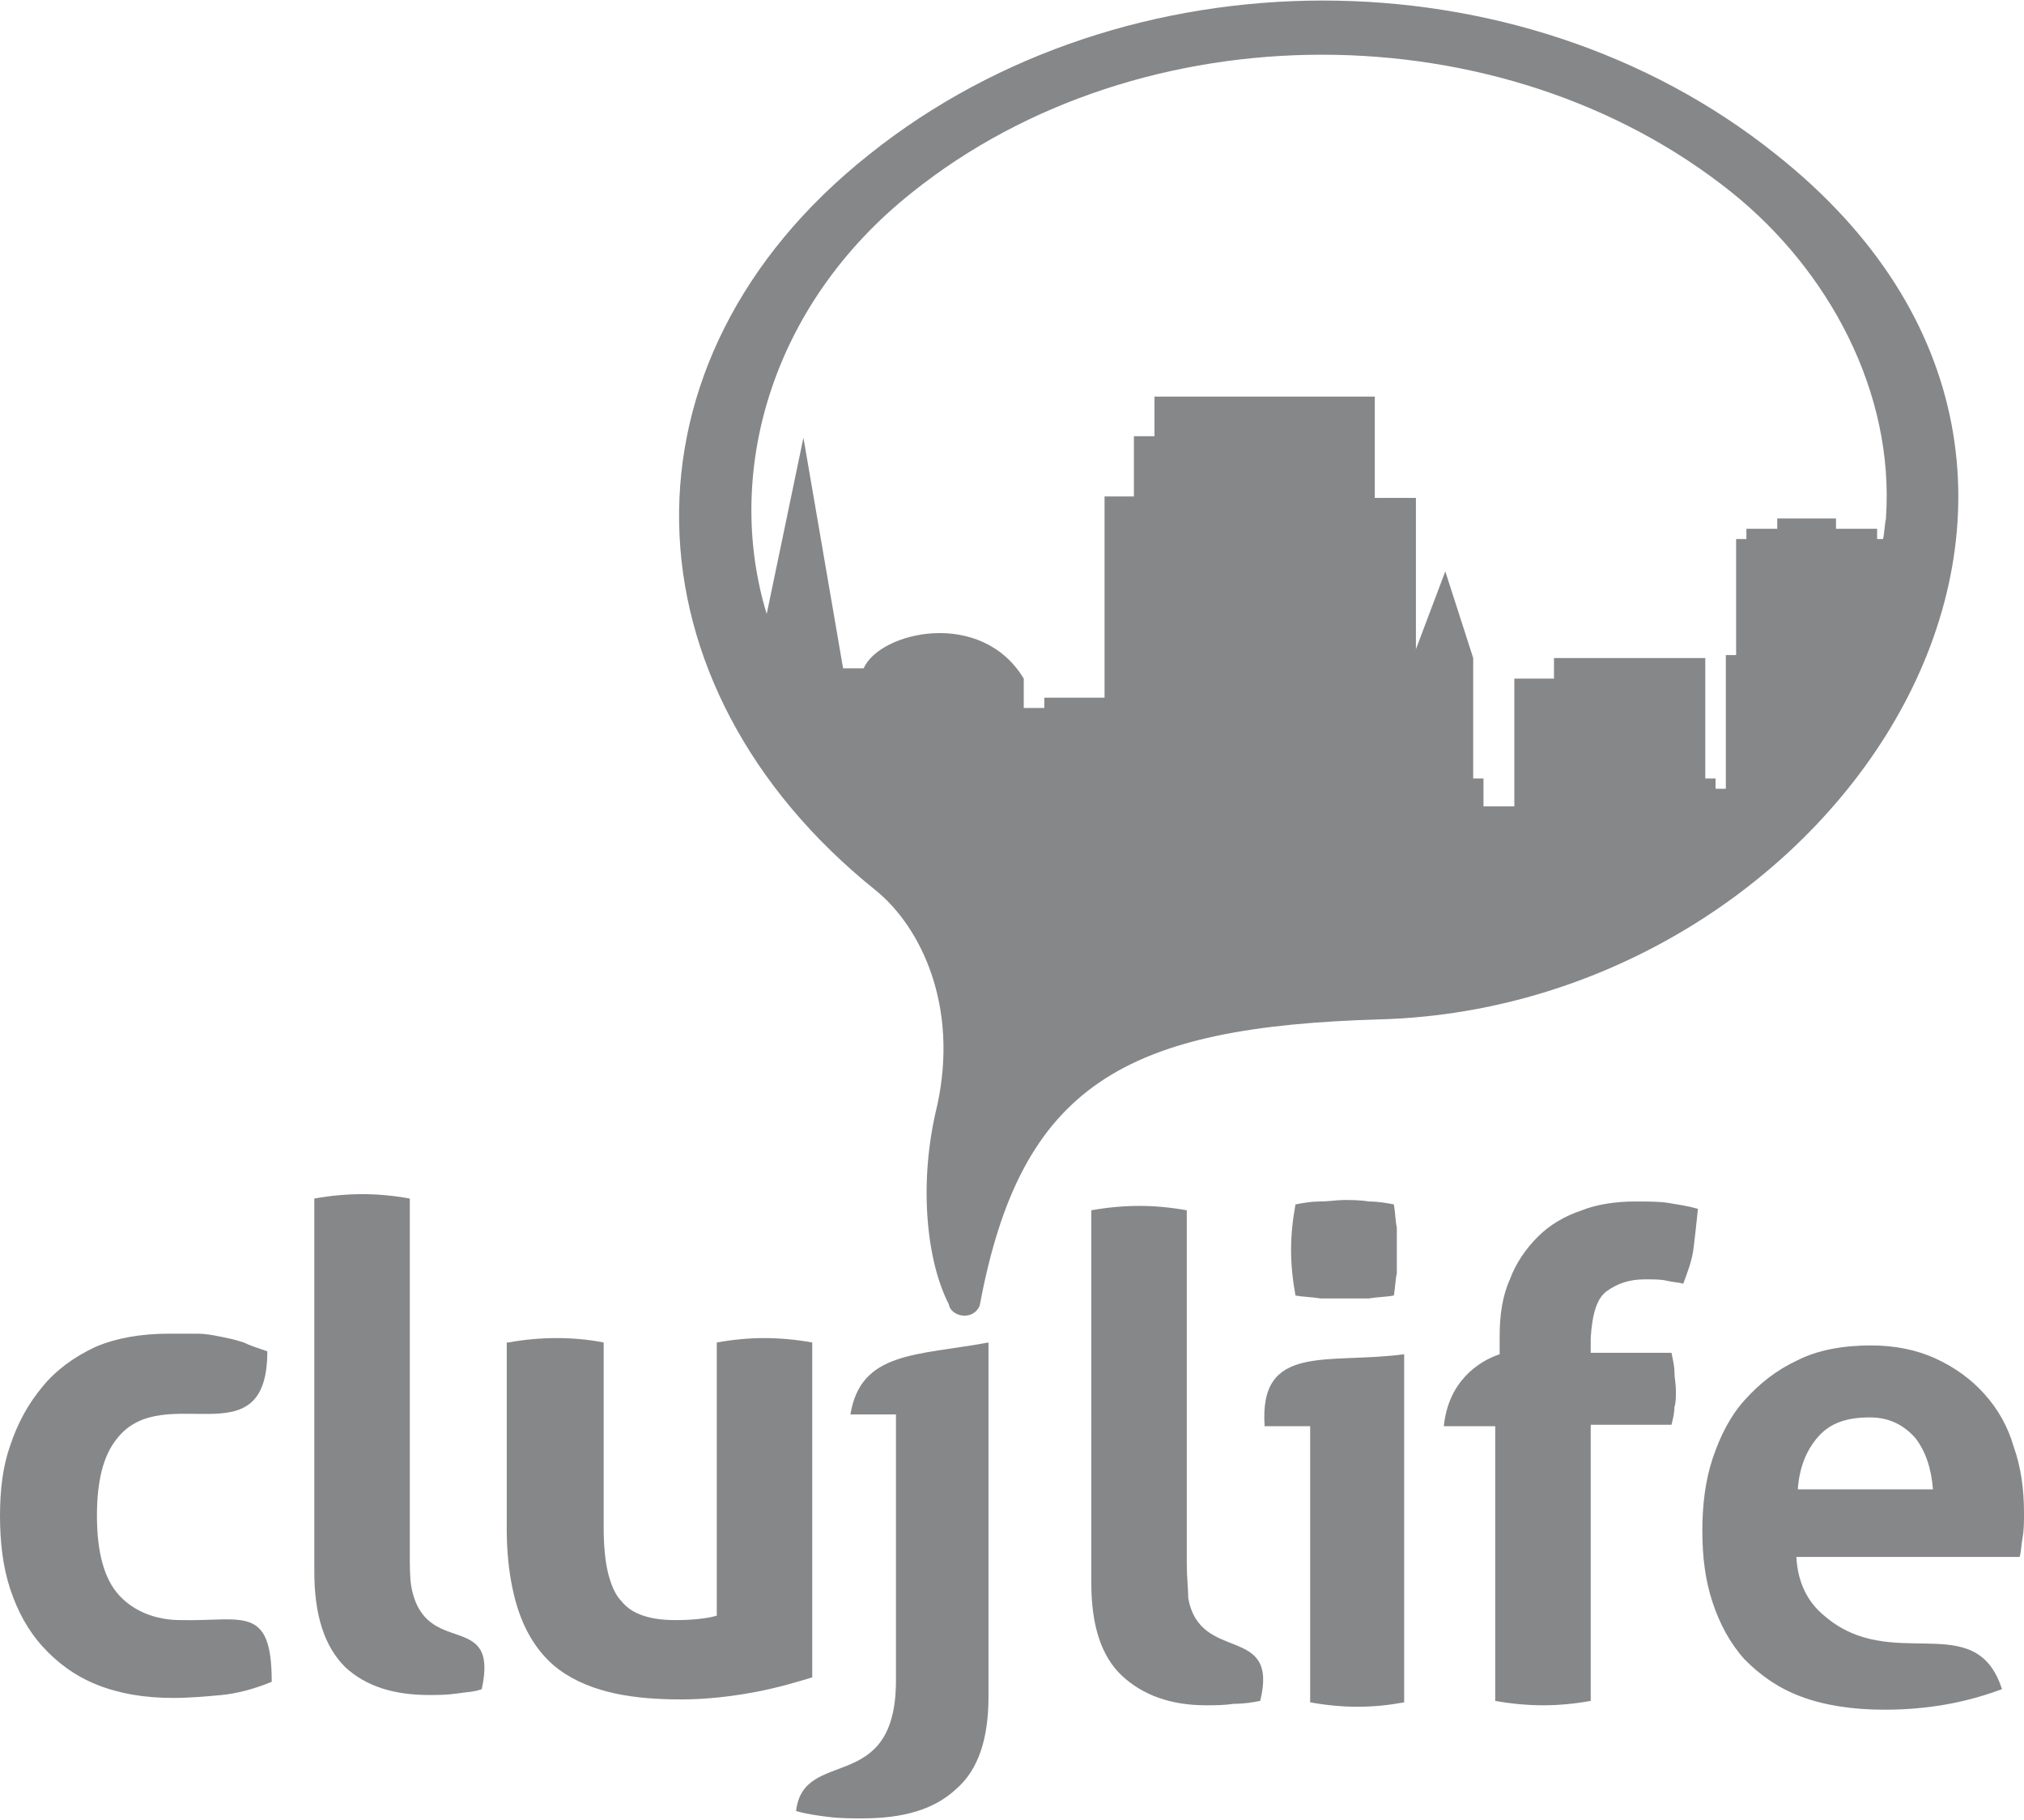 <!-- Generator: Adobe Illustrator 18.1.1, SVG Export Plug-In  -->
<svg version="1.1"
	 xmlns="http://www.w3.org/2000/svg" xmlns:xlink="http://www.w3.org/1999/xlink" xmlns:a="http://ns.adobe.com/AdobeSVGViewerExtensions/3.0/"
	 x="0px" y="0px" width="13.78px" height="12.39px" viewBox="0 0 13.78 12.39" enable-background="new 0 0 13.78 12.39"
	 xml:space="preserve">
<defs>
</defs>
<g>
	<path fill-rule="evenodd" clip-rule="evenodd" fill="#868789" d="M1.85,11.45c-0.12,0.05-0.24,0.08-0.34,0.09
		c-0.11,0.01-0.22,0.02-0.33,0.02c-0.2,0-0.37-0.03-0.52-0.09c-0.15-0.06-0.27-0.15-0.37-0.26c-0.1-0.11-0.17-0.24-0.22-0.39
		C0.02,10.67,0,10.5,0,10.32c0-0.18,0.02-0.34,0.07-0.48c0.05-0.15,0.12-0.28,0.22-0.4c0.09-0.11,0.21-0.2,0.36-0.27
		c0.14-0.06,0.31-0.09,0.5-0.09c0.07,0,0.13,0,0.19,0c0.06,0,0.11,0.01,0.16,0.02c0.05,0.01,0.1,0.02,0.16,0.04
		C1.7,9.16,1.76,9.18,1.82,9.2c0,0.75-0.7,0.19-1.02,0.59c-0.1,0.12-0.14,0.3-0.14,0.53c0,0.25,0.05,0.43,0.15,0.54
		c0.1,0.11,0.25,0.17,0.42,0.17C1.65,11.04,1.85,10.92,1.85,11.45"/>
	<path fill-rule="evenodd" clip-rule="evenodd" fill="#868789" d="M2.14,8.16c0.11-0.02,0.22-0.03,0.33-0.03
		c0.1,0,0.21,0.01,0.32,0.03v2.41c0,0.09,0,0.17,0.01,0.23c0.09,0.5,0.6,0.15,0.48,0.7c-0.05,0.02-0.11,0.02-0.17,0.03
		c-0.07,0.01-0.13,0.01-0.19,0.01c-0.24,0-0.43-0.06-0.57-0.19C2.21,11.21,2.14,11,2.14,10.7V8.16z"/>
	<path fill-rule="evenodd" clip-rule="evenodd" fill="#868789" d="M3.46,9.14c0.11-0.02,0.22-0.03,0.33-0.03
		c0.11,0,0.22,0.01,0.32,0.03v1.26c0,0.12,0.01,0.23,0.03,0.31c0.02,0.08,0.05,0.15,0.09,0.19c0.04,0.05,0.09,0.08,0.15,0.1
		c0.06,0.02,0.13,0.03,0.22,0.03c0.11,0,0.21-0.01,0.28-0.03V9.14C4.99,9.12,5.1,9.11,5.2,9.11c0.11,0,0.22,0.01,0.33,0.03v2.28
		c-0.1,0.03-0.23,0.07-0.39,0.1c-0.16,0.03-0.33,0.05-0.5,0.05c-0.16,0-0.31-0.01-0.45-0.04c-0.14-0.03-0.27-0.08-0.38-0.16
		c-0.11-0.08-0.2-0.2-0.26-0.35c-0.06-0.15-0.1-0.36-0.1-0.61V9.14z"/>
	<path fill-rule="evenodd" clip-rule="evenodd" fill="#868789" d="M6.1,9.63v1.81c0,0.79-0.63,0.45-0.68,0.89
		c0.07,0.02,0.14,0.03,0.22,0.04c0.08,0.01,0.16,0.01,0.23,0.01c0.28,0,0.49-0.06,0.64-0.2c0.15-0.13,0.22-0.34,0.22-0.63V9.14
		C6.24,9.23,5.86,9.2,5.79,9.63H6.1z"/>
	<path fill-rule="evenodd" clip-rule="evenodd" fill="#868789" d="M12.09,1.05c-1.75-1.4-4.43-1.39-6.17,0
		C4.14,2.46,4.23,4.67,5.96,6.06c0.31,0.25,0.57,0.79,0.42,1.47C6.25,8.06,6.31,8.59,6.46,8.88C6.47,8.96,6.62,9,6.67,8.89
		c0.28-1.51,0.99-1.9,2.73-1.95C12.53,6.85,14.88,3.26,12.09,1.05 M12.82,3.67h-0.04V3.6h-0.28V3.53H12.1V3.6h-0.21v0.07h-0.07v0.79
		h-0.07v0.91h-0.07V5.3h-0.07V4.48h-1.03v0.14h-0.27v0.87h-0.21V5.3h-0.07V4.48L9.84,3.89l-0.2,0.53V3.39H9.36V2.7h-1.5v0.27H7.72
		v0.41H7.52v1.37H7.46H7.11v0.07H6.97v-0.2C6.68,4.14,5.99,4.3,5.88,4.55H5.74L5.47,2.98l-0.25,1.2C4.93,3.23,5.24,2.08,6.21,1.31
		l0,0c1.56-1.25,4.02-1.25,5.58,0c0.66,0.53,1.11,1.36,1.05,2.22C12.83,3.58,12.83,3.63,12.82,3.67"/>
	<path fill="#868789" d="M7.43,8.24c0.11-0.02,0.22-0.03,0.33-0.03c0.1,0,0.21,0.01,0.32,0.03v2.41c0,0.09,0.01,0.17,0.01,0.23
		c0.08,0.45,0.62,0.17,0.49,0.7C8.53,11.59,8.47,11.6,8.4,11.6c-0.07,0.01-0.13,0.01-0.19,0.01c-0.24,0-0.43-0.07-0.57-0.2
		c-0.14-0.13-0.21-0.34-0.21-0.63V8.24z M8.92,9.71v1.88c0.11,0.02,0.22,0.03,0.32,0.03c0.11,0,0.21-0.01,0.32-0.03V9.22
		C9.04,9.29,8.57,9.14,8.61,9.71H8.92z M8.82,8.82C8.8,8.71,8.79,8.61,8.79,8.51c0-0.1,0.01-0.2,0.03-0.31
		c0.05-0.01,0.11-0.02,0.16-0.02C9.05,8.18,9.1,8.17,9.15,8.17c0.05,0,0.11,0,0.17,0.01c0.06,0,0.12,0.01,0.17,0.02
		C9.5,8.26,9.5,8.31,9.51,8.36c0,0.05,0,0.1,0,0.16c0,0.05,0,0.1,0,0.15C9.5,8.71,9.5,8.76,9.49,8.82C9.44,8.83,9.38,8.83,9.32,8.84
		c-0.06,0-0.12,0-0.17,0c-0.05,0-0.1,0-0.16,0C8.93,8.83,8.87,8.83,8.82,8.82 M10.2,9.71H9.83c0.03-0.3,0.23-0.44,0.38-0.49V9.1
		c0-0.15,0.02-0.28,0.07-0.39c0.04-0.11,0.11-0.21,0.19-0.29c0.08-0.08,0.18-0.14,0.3-0.18C10.87,8.2,11,8.18,11.13,8.18
		c0.09,0,0.17,0,0.23,0.01c0.06,0.01,0.13,0.02,0.2,0.04c-0.01,0.1-0.02,0.19-0.03,0.27c-0.01,0.08-0.04,0.16-0.07,0.24
		c-0.03-0.01-0.07-0.01-0.11-0.02c-0.04-0.01-0.09-0.01-0.15-0.01c-0.11,0-0.19,0.03-0.26,0.08c-0.07,0.05-0.1,0.16-0.11,0.32v0.1
		h0.55c0.01,0.05,0.02,0.09,0.02,0.13c0,0.04,0.01,0.08,0.01,0.13c0,0.04,0,0.08-0.01,0.11c0,0.04-0.01,0.08-0.02,0.12h-0.55v1.88
		c-0.11,0.02-0.22,0.03-0.32,0.03c-0.11,0-0.22-0.01-0.33-0.03V9.71z M12.23,10.6c0.01,0.18,0.08,0.31,0.19,0.4
		c0.46,0.4,1.03-0.06,1.21,0.5c-0.24,0.09-0.5,0.14-0.8,0.14c-0.22,0-0.41-0.03-0.57-0.09c-0.16-0.06-0.28-0.15-0.38-0.25
		c-0.1-0.11-0.17-0.24-0.22-0.39c-0.05-0.15-0.07-0.31-0.07-0.49c0-0.17,0.02-0.34,0.07-0.49c0.05-0.15,0.12-0.29,0.22-0.4
		c0.1-0.11,0.21-0.2,0.36-0.27c0.14-0.07,0.31-0.1,0.5-0.1c0.16,0,0.31,0.03,0.44,0.09c0.13,0.06,0.24,0.14,0.33,0.24
		c0.09,0.1,0.16,0.22,0.2,0.36c0.05,0.14,0.07,0.29,0.07,0.45c0,0.06,0,0.12-0.01,0.17c-0.01,0.06-0.01,0.1-0.02,0.13H12.23z
		 M13.16,10.14c-0.01-0.14-0.05-0.26-0.12-0.35c-0.08-0.09-0.18-0.14-0.31-0.14c-0.16,0-0.27,0.04-0.35,0.13
		c-0.08,0.09-0.13,0.21-0.14,0.36H13.16z"/>
</g>
</svg>
